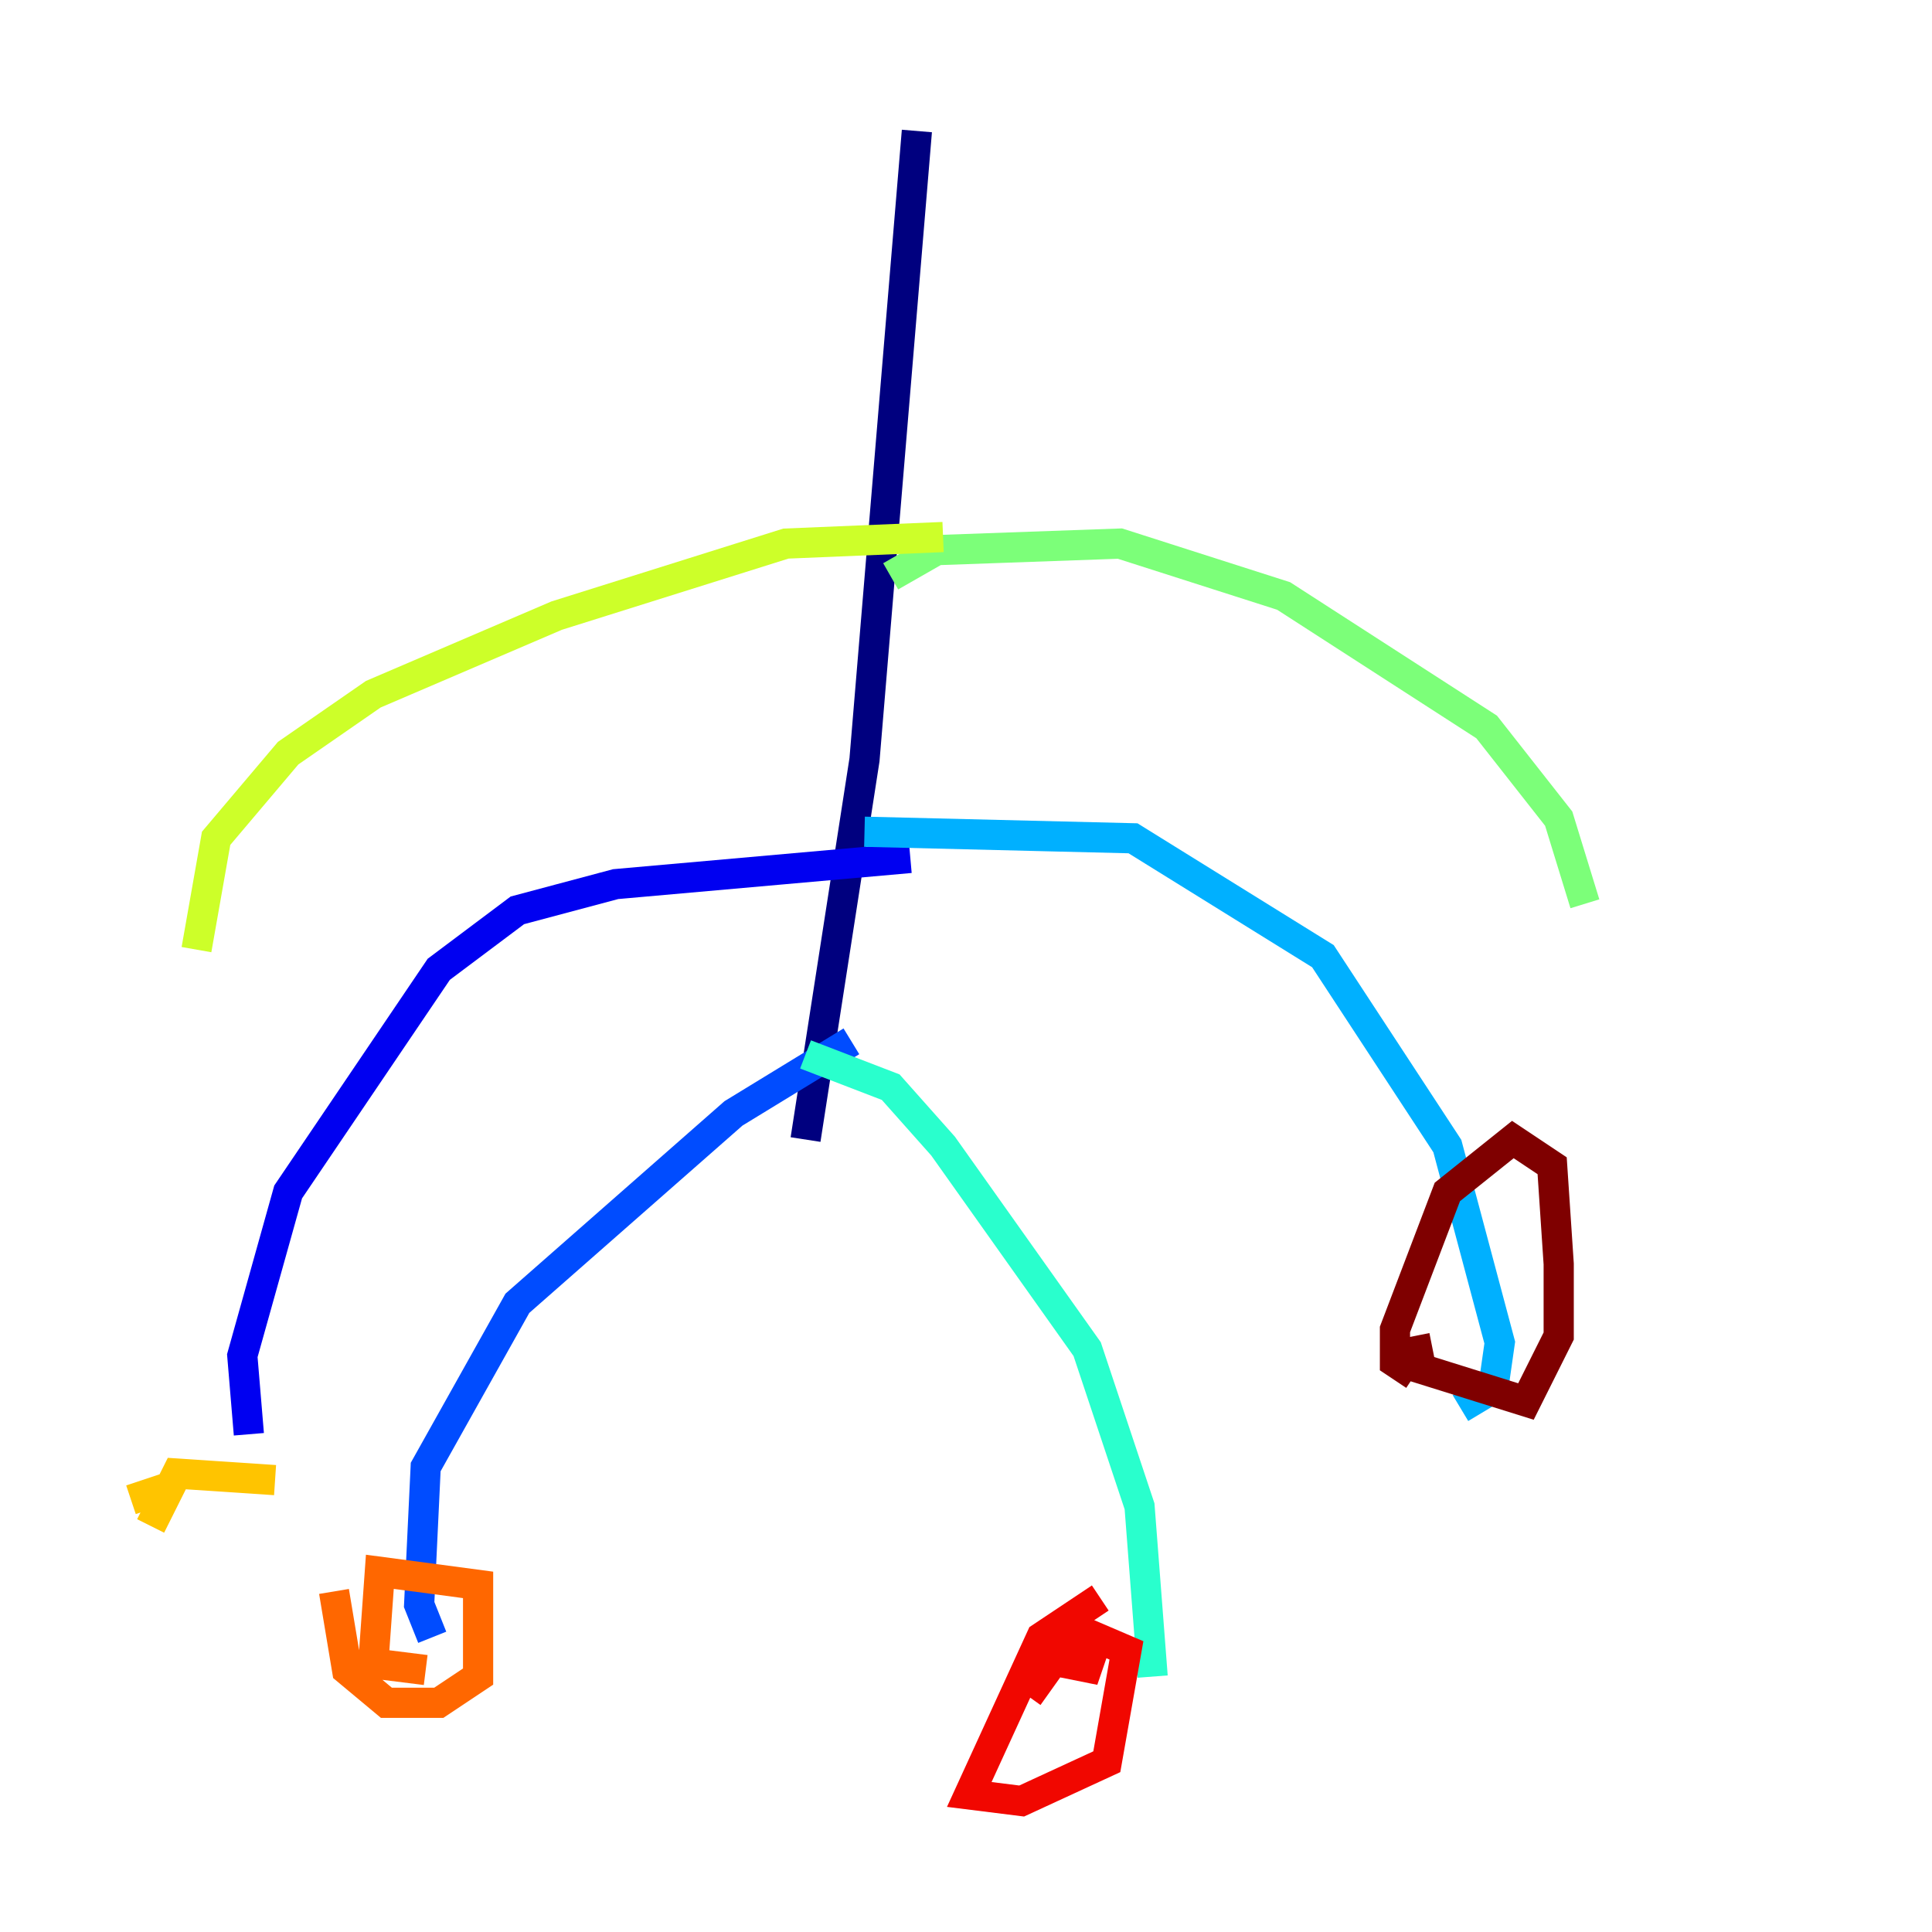 <?xml version="1.0" encoding="utf-8" ?>
<svg baseProfile="tiny" height="128" version="1.2" viewBox="0,0,128,128" width="128" xmlns="http://www.w3.org/2000/svg" xmlns:ev="http://www.w3.org/2001/xml-events" xmlns:xlink="http://www.w3.org/1999/xlink"><defs /><polyline fill="none" points="60.746,8.678 57.275,50.332 53.37,75.498" stroke="#00007f" stroke-width="2" /><polyline fill="none" points="60.312,56.841 40.786,58.576 34.278,60.312 29.071,64.217 19.091,78.969 16.054,89.817 16.488,95.024" stroke="#0000f1" stroke-width="2" /><polyline fill="none" points="56.407,68.99 48.597,73.763 34.278,86.346 28.203,97.193 27.77,106.305 28.637,108.475" stroke="#004cff" stroke-width="2" /><polyline fill="none" points="57.275,55.105 75.064,55.539 87.647,63.349 95.891,75.932 99.363,88.949 98.929,91.986 96.759,93.288" stroke="#00b0ff" stroke-width="2" /><polyline fill="none" points="53.37,69.858 59.01,72.027 62.481,75.932 72.027,89.383 75.498,99.797 76.366,111.078" stroke="#29ffcd" stroke-width="2" /><polyline fill="none" points="59.01,38.183 62.047,36.447 74.197,36.014 85.044,39.485 98.495,48.163 103.268,54.237 105.003,59.878" stroke="#7cff79" stroke-width="2" /><polyline fill="none" points="62.481,35.58 52.068,36.014 36.881,40.786 24.732,45.993 19.091,49.898 14.319,55.539 13.017,62.915" stroke="#cdff29" stroke-width="2" /><polyline fill="none" points="18.224,98.061 11.715,97.627 9.98,101.098 11.281,98.495 8.678,99.363" stroke="#ffc400" stroke-width="2" /><polyline fill="none" points="22.129,105.437 22.997,110.644 25.6,112.814 29.071,112.814 31.675,111.078 31.675,105.003 25.166,104.136 24.732,110.21 28.203,110.644" stroke="#ff6700" stroke-width="2" /><polyline fill="none" points="72.895,105.871 68.99,108.475 64.217,118.888 67.688,119.322 73.329,116.719 74.63,109.342 71.593,108.041 70.725,110.21 72.895,110.644 70.291,109.342 68.122,112.38" stroke="#f10700" stroke-width="2" /><polyline fill="none" points="93.722,88.515 94.156,90.685 101.098,92.854 103.268,88.515 103.268,83.742 102.834,77.234 100.231,75.498 95.891,78.969 92.42,88.081 92.42,90.251 93.722,91.119" stroke="#7f0000" stroke-width="2" /></svg>